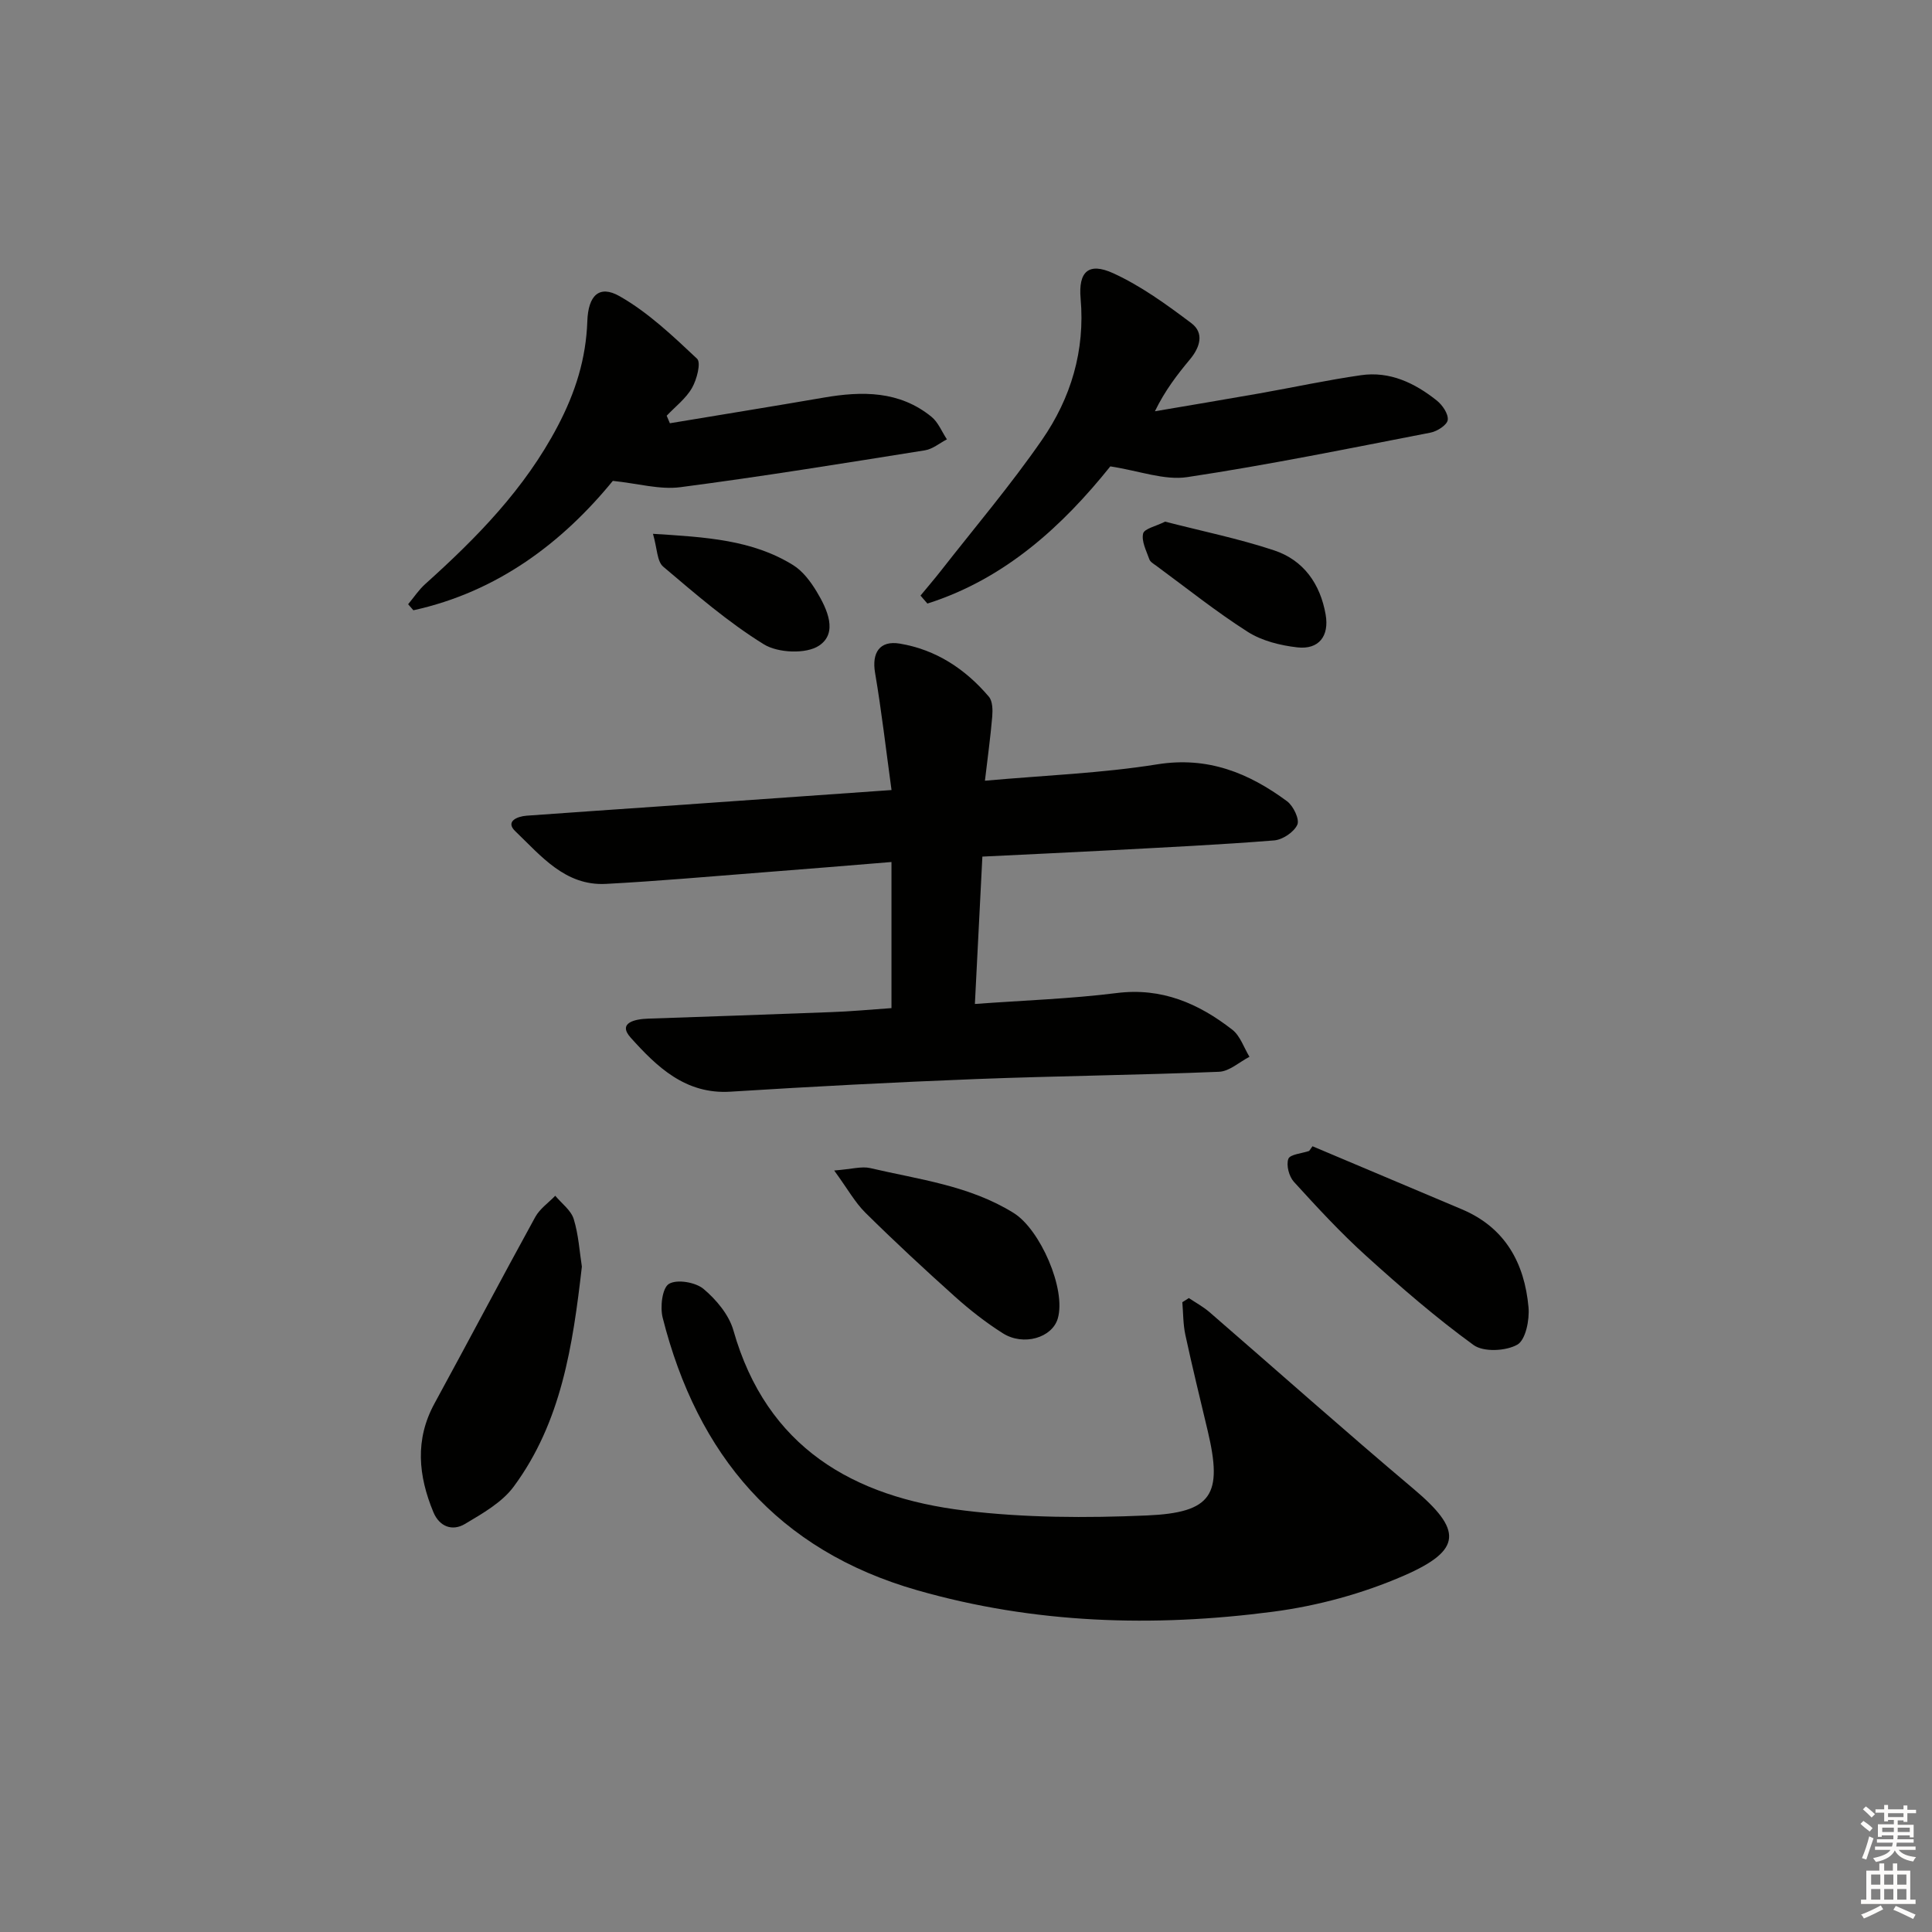 <svg enable-background="new 0 0 400 400" viewBox="0 0 400 400" xmlns="http://www.w3.org/2000/svg"><rect x="0" y="0" width="400" height="400" fill="#808080" stroke="none"/><g fill="#010100"><path d="m184.57 208.72c0-10.1 0-19.85 0-30.25-9.08.74-17.94 1.48-26.8 2.16-10.77.83-21.53 1.8-32.31 2.37-8.46.45-13.47-5.83-18.79-10.92-2.08-1.99.36-3.05 2.36-3.2 9.28-.68 18.57-1.3 27.85-1.95 15.56-1.09 31.11-2.19 47.7-3.36-1.15-8.38-2.06-16.37-3.41-24.29-.7-4.13.95-6.72 5.11-6.03 7.51 1.25 13.59 5.26 18.46 11 .78.92.8 2.75.69 4.13-.36 4.25-.95 8.48-1.51 13.26 12.33-1.11 24.11-1.54 35.66-3.39 10.48-1.68 18.94 1.77 26.89 7.64 1.3.96 2.63 3.74 2.13 4.85-.69 1.54-3.05 3.12-4.81 3.26-11.26.9-22.55 1.43-33.83 2.04-8.63.46-17.26.85-26.57 1.31-.51 10.04-1.02 20.04-1.55 30.51 10.26-.75 19.86-1.07 29.35-2.26 9.34-1.18 16.97 2.16 23.95 7.59 1.64 1.28 2.39 3.71 3.55 5.61-2.1 1.08-4.16 3.02-6.31 3.1-16.79.69-33.59.86-50.38 1.51-16.93.66-33.86 1.55-50.77 2.61-9.35.59-15.27-5.2-20.65-11.18-2.78-3.09.9-3.85 3.55-3.94 12.63-.44 25.27-.86 37.9-1.35 3.99-.13 7.96-.51 12.54-.83z"/><path d="m246.14 268.75c1.43.96 2.97 1.79 4.27 2.91 14.08 12.19 27.99 24.58 42.23 36.58 10.08 8.5 10.22 12.65-1.93 17.96-8.54 3.73-17.92 6.28-27.16 7.49-24.75 3.24-49.41 2.5-73.66-4.45-28.92-8.28-45.5-28-52.69-56.42-.56-2.21-.1-6.15 1.29-7 1.64-1.01 5.49-.36 7.16 1.03 2.65 2.22 5.28 5.37 6.2 8.61 6.89 24.24 24.81 34.5 47.88 37.29 12.44 1.51 25.17 1.55 37.72 1.01 13.54-.58 15.72-4.31 12.6-17.49-1.57-6.62-3.2-13.23-4.63-19.88-.48-2.2-.44-4.52-.63-6.78.44-.29.89-.58 1.35-.86z"/><path d="m229.88 96.56c-9.87 12.31-21.79 23.3-37.87 28.4-.48-.55-.95-1.1-1.43-1.65 1.39-1.69 2.83-3.36 4.18-5.08 7.05-9.02 14.48-17.77 20.98-27.17 5.98-8.64 8.94-18.47 7.99-29.25-.49-5.58 1.65-7.56 6.73-5.25 5.78 2.64 11.08 6.5 16.2 10.35 2.71 2.04 1.79 5-.29 7.49-2.64 3.17-5.16 6.43-7.26 10.75 7.21-1.23 14.43-2.43 21.63-3.7 7.02-1.24 14-2.76 21.05-3.77 5.96-.86 11.11 1.61 15.65 5.22 1.18.93 2.45 2.77 2.3 4.04-.12 1.03-2.18 2.37-3.57 2.63-16.75 3.25-33.48 6.67-50.35 9.21-4.75.72-9.93-1.3-15.94-2.22z"/><path d="m138.69 87.63c10.62-1.77 21.25-3.48 31.86-5.31 7.94-1.37 15.65-1.43 22.29 3.96 1.41 1.14 2.15 3.1 3.21 4.68-1.51.78-2.94 2.01-4.53 2.27-16.87 2.69-33.74 5.43-50.68 7.64-4.25.55-8.75-.77-13.96-1.31-10.47 12.8-23.89 22.97-41.29 26.79-.36-.42-.73-.84-1.09-1.25 1.17-1.4 2.19-2.97 3.54-4.18 10.68-9.6 20.58-19.67 27.42-32.68 3.69-7.02 5.87-13.98 6.14-21.74.18-5.29 2.43-7.6 6.69-5.17 5.91 3.36 11.03 8.24 16.03 12.94.86.81-.05 4.31-1.05 6.05-1.26 2.2-3.45 3.86-5.24 5.75.22.51.44 1.03.66 1.56z"/><path d="m120.47 262.24c-1.88 16.42-4.27 32.21-14.1 45.53-2.43 3.3-6.47 5.58-10.11 7.75-2.62 1.56-5.29.56-6.54-2.46-3.11-7.51-3.86-15 .25-22.51 7-12.83 13.81-25.77 20.85-38.58.94-1.71 2.74-2.95 4.14-4.4 1.32 1.59 3.25 2.99 3.82 4.81 1.01 3.28 1.21 6.81 1.69 9.86z"/><path d="m271.74 237.32c10.32 4.36 20.64 8.71 30.96 13.07 8.94 3.78 12.93 11.12 13.76 20.25.24 2.61-.59 6.79-2.32 7.76-2.37 1.34-7 1.57-9.06.07-7.78-5.65-15.09-11.99-22.23-18.45-5.29-4.78-10.15-10.05-14.96-15.33-1.01-1.11-1.63-3.45-1.15-4.76.34-.94 2.8-1.12 4.31-1.64.23-.32.46-.65.69-.97z"/><path d="m172.71 242.34c3.68-.29 5.69-.91 7.45-.5 10.13 2.37 20.59 3.61 29.73 9.31 5.46 3.4 10.89 15.78 9.11 21.84-1.17 3.98-7.1 5.76-11.39 3.04-3.49-2.21-6.8-4.8-9.88-7.56-6.31-5.66-12.53-11.43-18.56-17.39-2.16-2.14-3.68-4.93-6.46-8.74z"/><path d="m241.22 108c7.64 1.97 15.26 3.52 22.58 5.95 6.09 2.02 9.55 6.94 10.66 13.29.78 4.45-1.41 7.3-5.87 6.79-3.51-.4-7.31-1.34-10.24-3.2-6.56-4.18-12.67-9.07-18.95-13.69-.53-.39-1.25-.79-1.44-1.34-.62-1.76-1.66-3.73-1.29-5.33.23-1.02 2.69-1.52 4.55-2.47z"/><path d="m135.19 110.52c10.99.69 20.57 1.24 29.02 6.48 2 1.24 3.62 3.41 4.87 5.48 2.18 3.62 4.47 8.54.5 11.19-2.67 1.79-8.52 1.53-11.43-.27-7.43-4.59-14.14-10.41-20.84-16.08-1.3-1.1-1.24-3.79-2.12-6.8z"/></g><path d="m385.2 377.6.6-.6c.6.4 1.3.9 1.9 1.5l-.6.7c-.8-.6-1.4-1.1-1.9-1.6zm.3 7.1c.6-1.4 1.1-2.9 1.5-4.5.3.1.6.3.9.4-.5 1.4-1 2.9-1.5 4.4zm.2-10.1.6-.6c.7.5 1.3 1.1 1.9 1.6l-.7.7c-.6-.6-1.2-1.2-1.8-1.7zm8.4-.8h.8v.9h1.8v.7h-1.8v1.8h-.8v-.3h-1.2v.9h3.3v2.6h-.8v-.4h-2.5c0 .3 0 .6-.1.8h3.4v.7h-3.5c0 .3-.1.6-.1.8h4v.7h-3.5c.7.9 1.9 1.3 3.6 1.5-.2.2-.4.5-.6.9-1.9-.3-3.2-1.1-3.8-2.3-.5 1.1-1.8 2-3.9 2.4-.2-.3-.4-.5-.6-.8 1.9-.4 3.1-.9 3.6-1.7h-3.2v-.7h3.5c.1-.2.1-.5.2-.8h-3.3v-.7h3.4c0-.2 0-.5 0-.8h-2.4v.3h-.8v-2.6h3.3v-.9h-1.2v.3h-.8v-1.8h-1.8v-.7h1.8v-.9h.8v.9h3.2zm-4.4 5.5h2.4c0-.3 0-.6 0-.9h-2.4zm1.2-3.1h3.2v-.8h-3.2zm4.4 2.2h-2.4v.9h2.5v-.9z" fill="#fcfbfa"/><path d="m389.2 385.8h.9v1.5h1.8v-1.5h.9v1.5h2.7v6h1.1v.9h-11.3v-.9h1.1v-6h2.7v-1.5zm.2 8.7.5.8c-1.2.6-2.5 1.3-4 1.9-.2-.3-.3-.6-.6-.8 1.6-.6 3-1.3 4.1-1.9zm-2-4.3h1.9v-2.1h-1.9zm0 3.1h1.9v-2.2h-1.9zm2.7-3.1h1.9v-2.1h-1.9zm0 3.1h1.9v-2.2h-1.9zm2.4 1.3c1.4.6 2.7 1.2 4.1 1.8l-.5.9c-1.5-.7-2.8-1.4-4.1-1.9zm2.2-6.5h-1.9v2.1h1.9zm-1.9 5.2h1.9v-2.2h-1.9z" fill="#fcfbfa"/></svg>